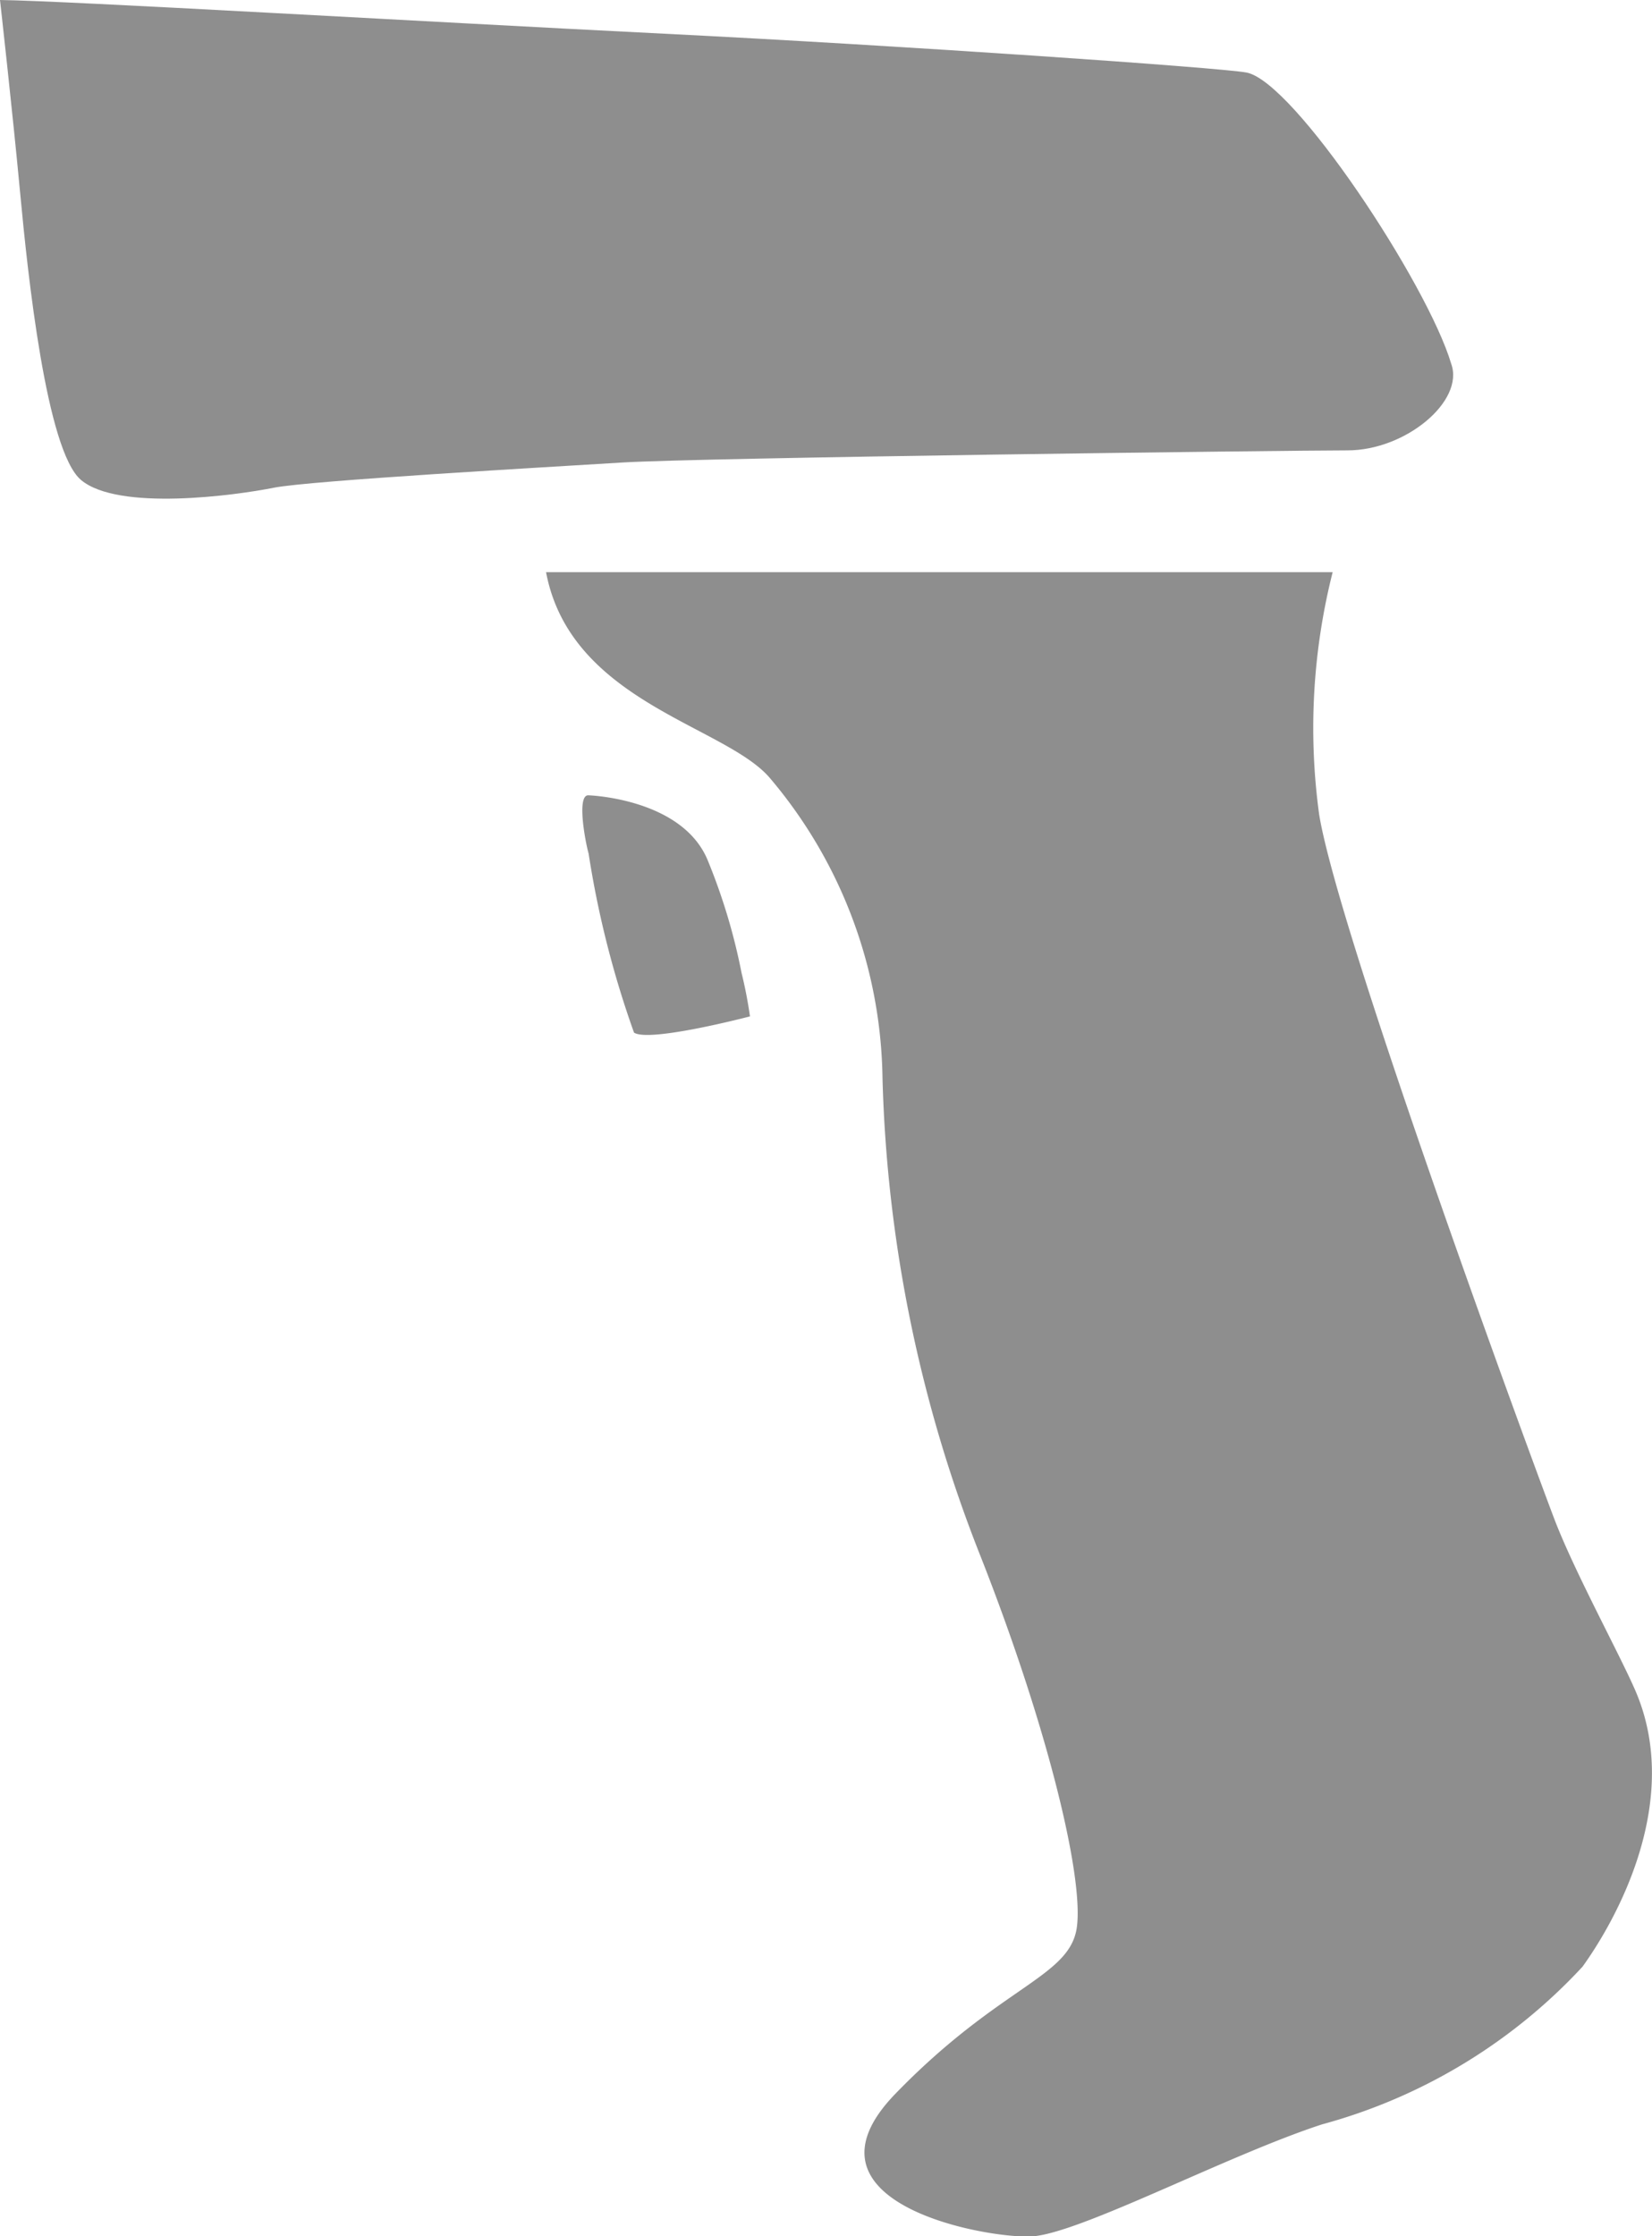 <svg xmlns="http://www.w3.org/2000/svg" width="27.909" height="37.77" viewBox="0 0 27.909 37.77">
  <g id="Group_4575" data-name="Group 4575" transform="translate(0 0)">
    <path id="Path_4074" data-name="Path 4074" d="M82.306-10.606c1.14.014,7.161.367,11.213.569s9.4.573,9.844.656c.8.147,3.058,3.568,3.46,4.92.227.627-.767,1.462-1.752,1.462s-10.928.123-12.253.205c-1.209.075-5.283.305-5.887.426-.644.129-2.625.4-3.256-.131-.585-.489-.9-3.467-1.028-4.842C82.52-8.7,82.306-10.606,82.306-10.606Z" transform="translate(-82.306 10.606)" fill="#8e8e8e"/>
    <path id="Path_4075" data-name="Path 4075" d="M92.458,1.68h13.289a10.735,10.735,0,0,0-.227,4.1c.341,2.065,3.635,11.012,3.975,11.9s1.095,2.267,1.363,2.884c.811,1.866-.322,3.883-.89,4.67a9.33,9.33,0,0,1-4.4,2.663c-1.612.525-4.123,1.86-4.918,1.893s-4.07-.573-2.291-2.409,2.953-1.966,3.067-2.818-.492-3.376-1.627-6.26a23.593,23.593,0,0,1-1.657-8.079,8,8,0,0,0-1.9-5.064C95.488,4.269,92.874,3.879,92.458,1.68Z" transform="translate(-83.233 7.984)" fill="#8e8e8e"/>
    <path id="Path_4076" data-name="Path 4076" d="M93.239,6.471s1.59.05,2.016,1.107a10.1,10.1,0,0,1,.568,1.893,7.351,7.351,0,0,1,.142.734s-1.7.446-1.959.274a16.414,16.414,0,0,1-.767-3.024C93.183,7.258,93.031,6.453,93.239,6.471Z" transform="translate(-83.295 6.962)" fill="#8e8e8e"/>
  </g>
</svg>
